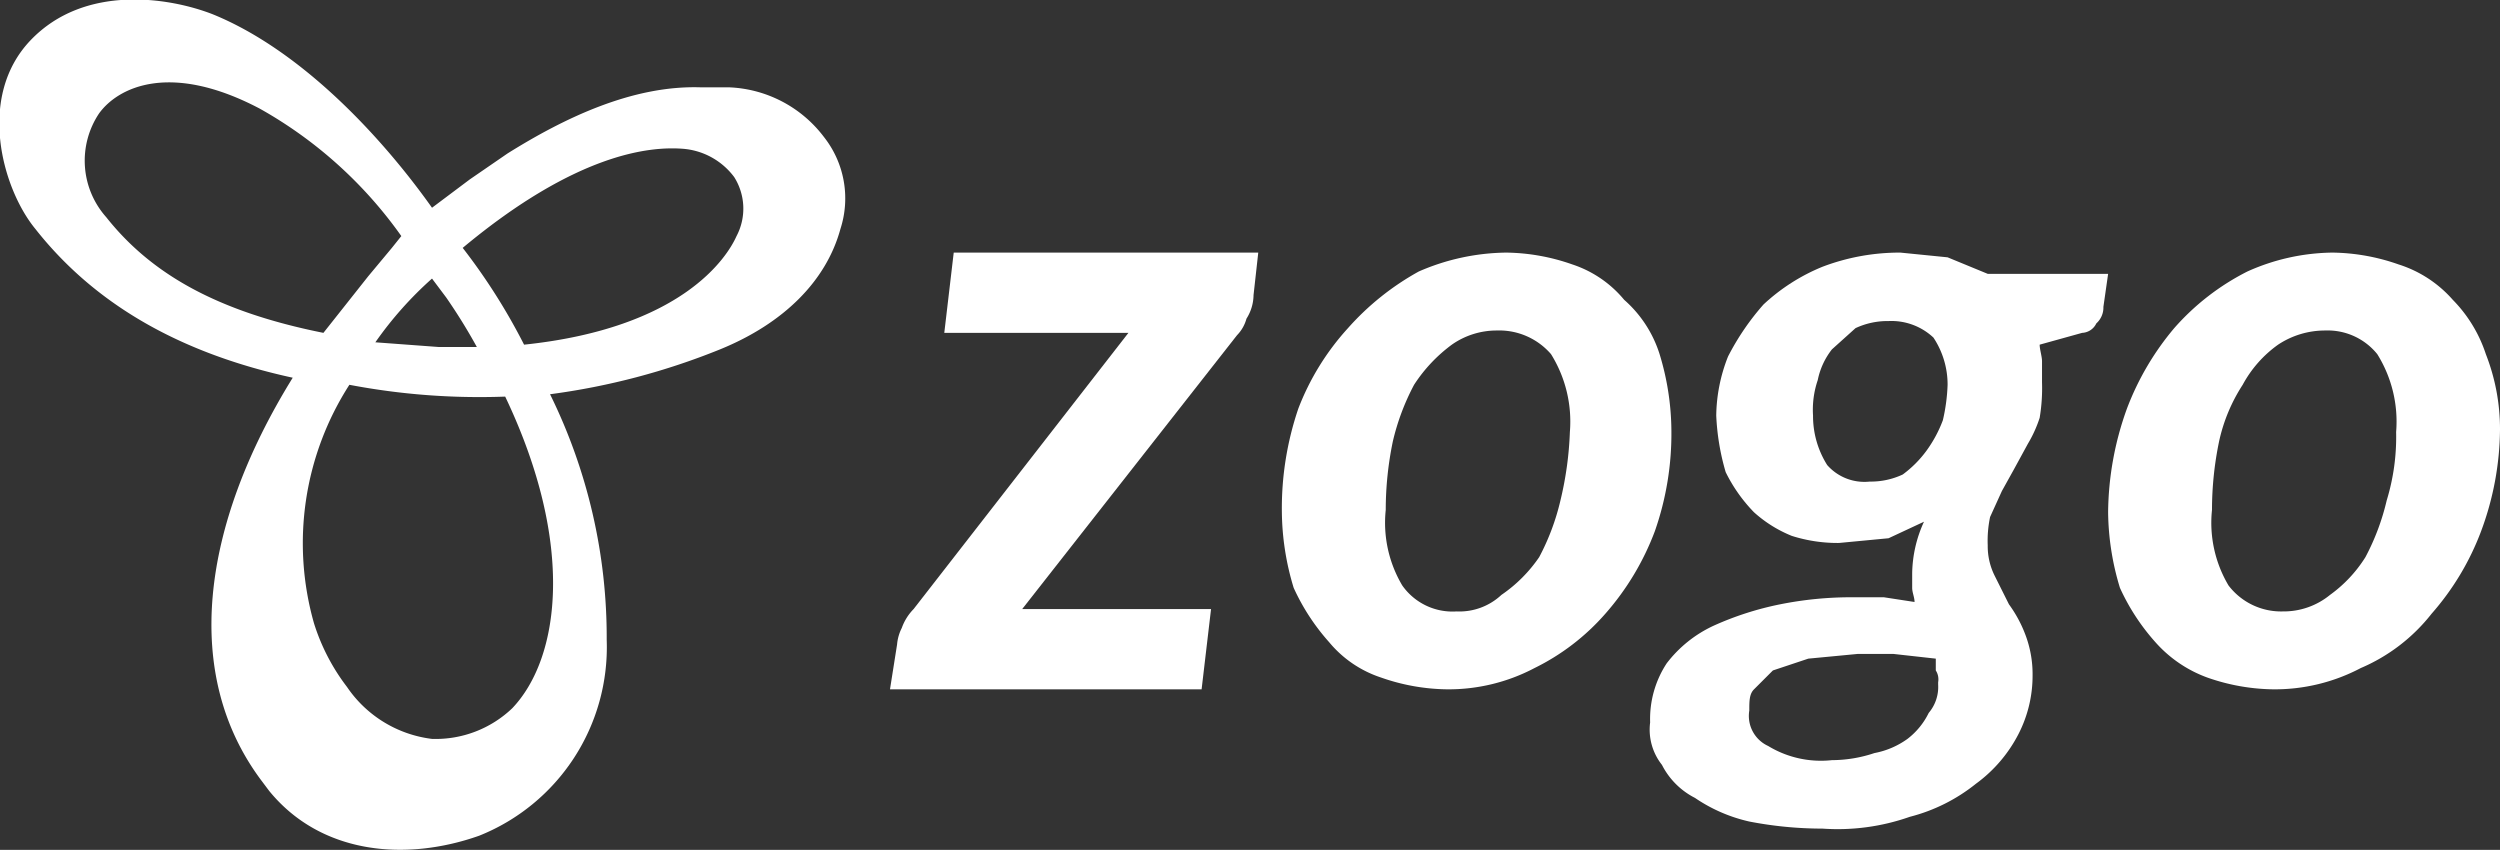 <svg xmlns="http://www.w3.org/2000/svg" viewBox="0 0 105.9 36">
  <rect x="0" y="0" width="105.9" height="36" fill="#333333" stroke="none"/>
  <defs>
    <style>
      .a {
        fill: #fff;
      }
    </style>
  </defs>
  <title>logo-white</title>
  <path class="a" d="M31.4,10c-.4.9-2.3,3.9-9,4.6a25.7,25.7,0,0,0-2.6-4.1c4.8-4,7.9-4.3,9.3-4.2a3,3,0,0,1,2.2,1.2,2.5,2.5,0,0,1,.1,2.5M21.9,30a4.7,4.7,0,0,1-3.4,1.3,5.1,5.1,0,0,1-3.6-2.2,8.7,8.7,0,0,1-1.4-2.7A12.4,12.4,0,0,1,15,16.3a29.4,29.4,0,0,0,6.6.5c3,6.3,2.3,11.1.3,13.2M4.7,9.2a3.6,3.6,0,0,1-.3-4.4c.8-1.1,3-2.2,6.8-.2a18.3,18.3,0,0,1,6,5.4l-.4.5-1,1.2-1.9,2.4c-4.5-.9-7.3-2.5-9.2-4.9m14.4,3.4a23.9,23.9,0,0,1,1.3,2.1H18.8l-2.7-.2a15.5,15.5,0,0,1,2.4-2.7l.6.8m16-6.8a5.3,5.3,0,0,0-4-2.1H29.9C27,3.6,24.1,5,21.7,6.5L20.1,7.6,18.5,8.8C16.3,5.7,12.9,2.1,9.2.6,7.4-.1,3.8-.7,1.5,1.7S.3,8,1.7,9.7C4.3,13,8,15,12.6,16c-3.9,6.3-4.7,12.6-1.3,17.1l.3.4c2.2,2.7,5.8,3,8.9,1.9a8.6,8.6,0,0,0,5.4-8.3,23.3,23.3,0,0,0-2.4-10.4,29.4,29.4,0,0,0,7.2-1.9c2.7-1.1,4.5-2.9,5.1-5.1a4.2,4.2,0,0,0-.7-3.9" transform="translate(-0.2 0)"/>
  <path class="a" d="M53.3,12.5a1.9,1.9,0,0,1-.3,1,1.6,1.6,0,0,1-.4.7L43.5,25.8h8l-.4,3.4H37.9l.3-1.9a1.9,1.9,0,0,1,.2-.7,2.2,2.2,0,0,1,.5-.8L48,14.1H40.2l.4-3.4H53.5Z" transform="translate(-0.2 0)"/>
  <path class="a" d="M61.9,25.9a2.6,2.6,0,0,0,1.9-.7,6.1,6.1,0,0,0,1.6-1.6,9.9,9.9,0,0,0,.9-2.4,14.5,14.5,0,0,0,.4-2.9,5.4,5.4,0,0,0-.8-3.3,2.9,2.9,0,0,0-2.3-1,3.3,3.3,0,0,0-1.9.6,6.5,6.5,0,0,0-1.6,1.7,9.9,9.9,0,0,0-.9,2.4,14.3,14.3,0,0,0-.3,2.9,5.2,5.2,0,0,0,.7,3.2,2.6,2.6,0,0,0,2.3,1.1m-.4,3.3a8.7,8.7,0,0,1-2.8-.5,4.8,4.8,0,0,1-2.2-1.5A9.1,9.1,0,0,1,55,24.9a11.3,11.3,0,0,1-.5-3.2,13.1,13.1,0,0,1,.7-4.4,10.8,10.8,0,0,1,2.1-3.4,11.3,11.3,0,0,1,3-2.4,9.5,9.5,0,0,1,3.7-.8,8.7,8.7,0,0,1,2.8.5A4.8,4.8,0,0,1,69,12.7,5.1,5.1,0,0,1,70.5,15a11.3,11.3,0,0,1,.5,3.2,12.5,12.5,0,0,1-.7,4.3A11.3,11.3,0,0,1,68.2,26a9.6,9.6,0,0,1-3,2.3,7.8,7.8,0,0,1-3.7.9" transform="translate(-0.2 0)"/>
  <path class="a" d="M79.4,20.4a3.2,3.2,0,0,0,1.4-.3,4.7,4.7,0,0,0,1-1,5.4,5.4,0,0,0,.7-1.3,7.7,7.7,0,0,0,.2-1.5,3.6,3.6,0,0,0-.6-2,2.6,2.6,0,0,0-1.9-.7,3.2,3.2,0,0,0-1.4.3l-1,.9a3.1,3.1,0,0,0-.6,1.3,3.9,3.9,0,0,0-.2,1.5,3.9,3.9,0,0,0,.6,2.1,2.1,2.1,0,0,0,1.8.7m2.9,8.5a.7.7,0,0,0-.1-.5v-.5l-1.8-.2H78.9l-2.1.2-1.5.5-.8.8c-.2.2-.2.5-.2.9a1.4,1.4,0,0,0,.8,1.5,4.3,4.3,0,0,0,2.7.6,5.7,5.7,0,0,0,1.8-.3,3.5,3.5,0,0,0,1.4-.6,3.1,3.1,0,0,0,.9-1.1,1.7,1.7,0,0,0,.4-1.2m4.4-12.8a7.6,7.6,0,0,1-.1,1.5,5.4,5.4,0,0,1-.5,1.1l-.6,1.1-.5.9-.5,1.1a4.9,4.9,0,0,0-.1,1.2,2.8,2.8,0,0,0,.3,1.3l.6,1.2a5.4,5.4,0,0,1,.7,1.3,4.7,4.7,0,0,1,.3,1.7,5.4,5.4,0,0,1-.6,2.5,6,6,0,0,1-1.8,2.1,7.4,7.4,0,0,1-2.8,1.4,9.2,9.2,0,0,1-3.7.5,16.3,16.3,0,0,1-3.1-.3,6.7,6.7,0,0,1-2.3-1,3.2,3.2,0,0,1-1.4-1.4,2.4,2.4,0,0,1-.5-1.8,4.3,4.3,0,0,1,.7-2.5,5.3,5.3,0,0,1,2-1.6,13.1,13.1,0,0,1,2.8-.9,15.3,15.3,0,0,1,3-.3H80l1.3.2c0-.2-.1-.4-.1-.6v-.6a5.4,5.4,0,0,1,.5-2.2l-1.5.7-2.1.2a6.4,6.4,0,0,1-2-.3,5.4,5.4,0,0,1-1.6-1A6.6,6.6,0,0,1,73.3,20a10,10,0,0,1-.4-2.4,7,7,0,0,1,.5-2.5,10.7,10.7,0,0,1,1.5-2.2,8.2,8.2,0,0,1,2.5-1.6,9.2,9.2,0,0,1,3.3-.6l2,.2,1.7.7h5.1L89.3,13a.9.9,0,0,1-.3.7.7.7,0,0,1-.6.4l-1.8.5c0,.2.1.5.1.7v.8" transform="translate(-0.2 0)"/>
  <path class="a" d="M96.9,25.9a3.1,3.1,0,0,0,2-.7,5.7,5.7,0,0,0,1.5-1.6,9.9,9.9,0,0,0,.9-2.4,9.2,9.2,0,0,0,.4-2.9,5.4,5.4,0,0,0-.8-3.3,2.7,2.7,0,0,0-2.2-1,3.6,3.6,0,0,0-2,.6,5,5,0,0,0-1.5,1.7,7.2,7.2,0,0,0-1,2.4,14.3,14.3,0,0,0-.3,2.9,5.2,5.2,0,0,0,.7,3.2,2.8,2.8,0,0,0,2.3,1.1m-.4,3.3a8.7,8.7,0,0,1-2.8-.5,5.4,5.4,0,0,1-2.2-1.5A9.1,9.1,0,0,1,90,24.9a11.3,11.3,0,0,1-.5-3.2,13.2,13.2,0,0,1,.8-4.4,11.7,11.7,0,0,1,2-3.4,10.3,10.3,0,0,1,3.1-2.4,9,9,0,0,1,3.6-.8,8.7,8.7,0,0,1,2.8.5,5.1,5.1,0,0,1,2.3,1.5,5.9,5.9,0,0,1,1.4,2.3,8.7,8.7,0,0,1,.6,3.2,12.6,12.6,0,0,1-.8,4.3,11.3,11.3,0,0,1-2.1,3.5,7.6,7.6,0,0,1-3,2.3,7.8,7.8,0,0,1-3.7.9" transform="translate(-0.2 0)"/>
</svg>
